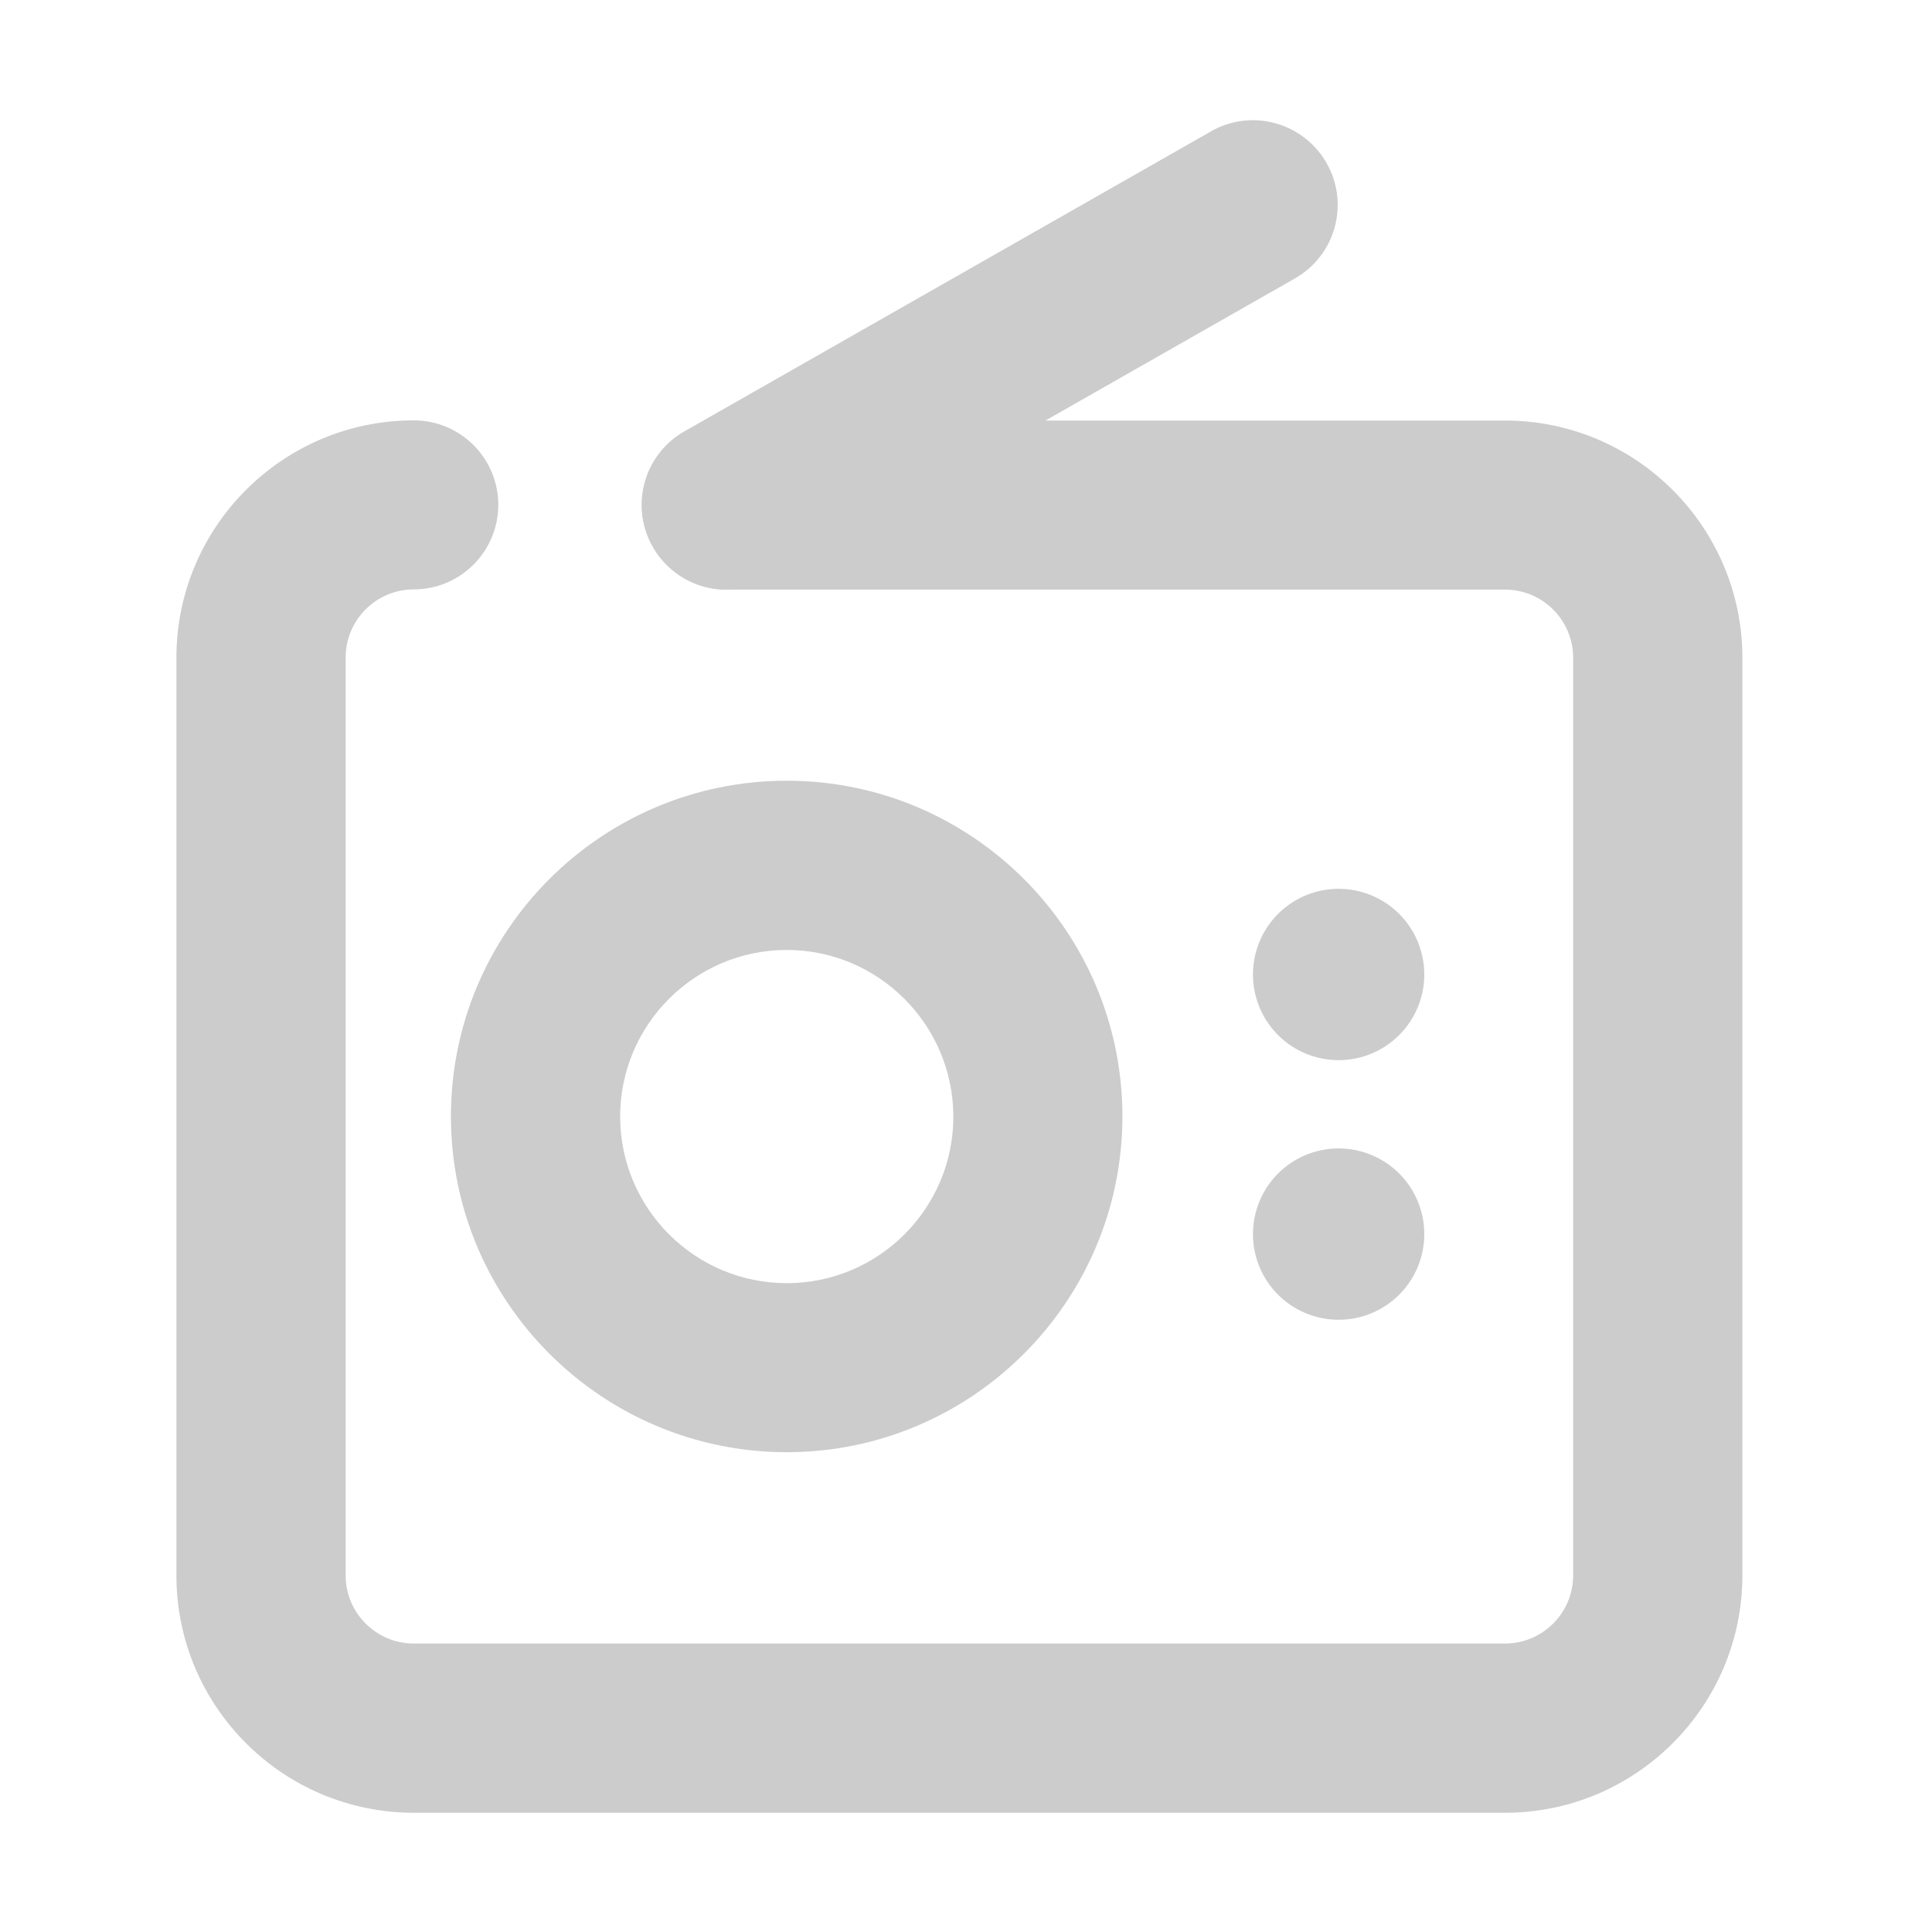 <?xml version="1.0" standalone="no"?><!DOCTYPE svg PUBLIC "-//W3C//DTD SVG 1.1//EN" "http://www.w3.org/Graphics/SVG/1.1/DTD/svg11.dtd"><svg t="1744182233571" class="icon" viewBox="0 0 1024 1024" version="1.1" xmlns="http://www.w3.org/2000/svg" p-id="3854" xmlns:xlink="http://www.w3.org/1999/xlink" width="200" height="200"><path d="M797.7 960.8H219.3c-69.4 0-125.8-56.4-125.8-125.8V348.6c0-69.4 56.4-125.8 125.8-125.8 24.8 0 44.8 20.1 44.8 44.8s-20.1 44.8-44.8 44.8c-19.9 0-36.1 16.2-36.1 36.1V835c0 19.9 16.2 36.1 36.1 36.1h578.4c19.9 0 36.1-16.2 36.1-36.1V348.6c0-19.9-16.2-36.1-36.1-36.1H385c-24.8 0-44.8-20.1-44.8-44.8s20.1-44.8 44.8-44.8h412.7c69.4 0 125.8 56.4 125.8 125.8V835c0 69.3-56.4 125.8-125.8 125.8z" fill="#cccccc" p-id="3855"></path><path d="M417 769.7c-98.1 0-178-79.8-178-178s79.8-177.9 178-177.9 177.9 79.8 177.9 177.9-79.8 178-177.9 178z m0-266.2c-48.7 0-88.3 39.6-88.3 88.3 0 48.7 39.6 88.3 88.3 88.3s88.3-39.6 88.3-88.3c-0.1-48.7-39.7-88.3-88.3-88.3z" fill="#cccccc" p-id="3856"></path><path d="M709.5 516.5m-45.4 0a45.4 45.4 0 1 0 90.8 0 45.4 45.4 0 1 0-90.8 0Z" fill="#cccccc" p-id="3857"></path><path d="M709.5 654.1m-45.4 0a45.4 45.4 0 1 0 90.8 0 45.4 45.4 0 1 0-90.8 0Z" fill="#cccccc" p-id="3858"></path><path d="M385 312.5c-15.6 0-30.7-8.1-39-22.7-12.3-21.5-4.8-48.9 16.8-61.2l279.1-159c21.5-12.3 48.9-4.7 61.2 16.8 12.3 21.5 4.8 48.9-16.8 61.2l-279.1 159c-7 4-14.7 5.9-22.2 5.9z" fill="#cccccc" p-id="3859"></path></svg>